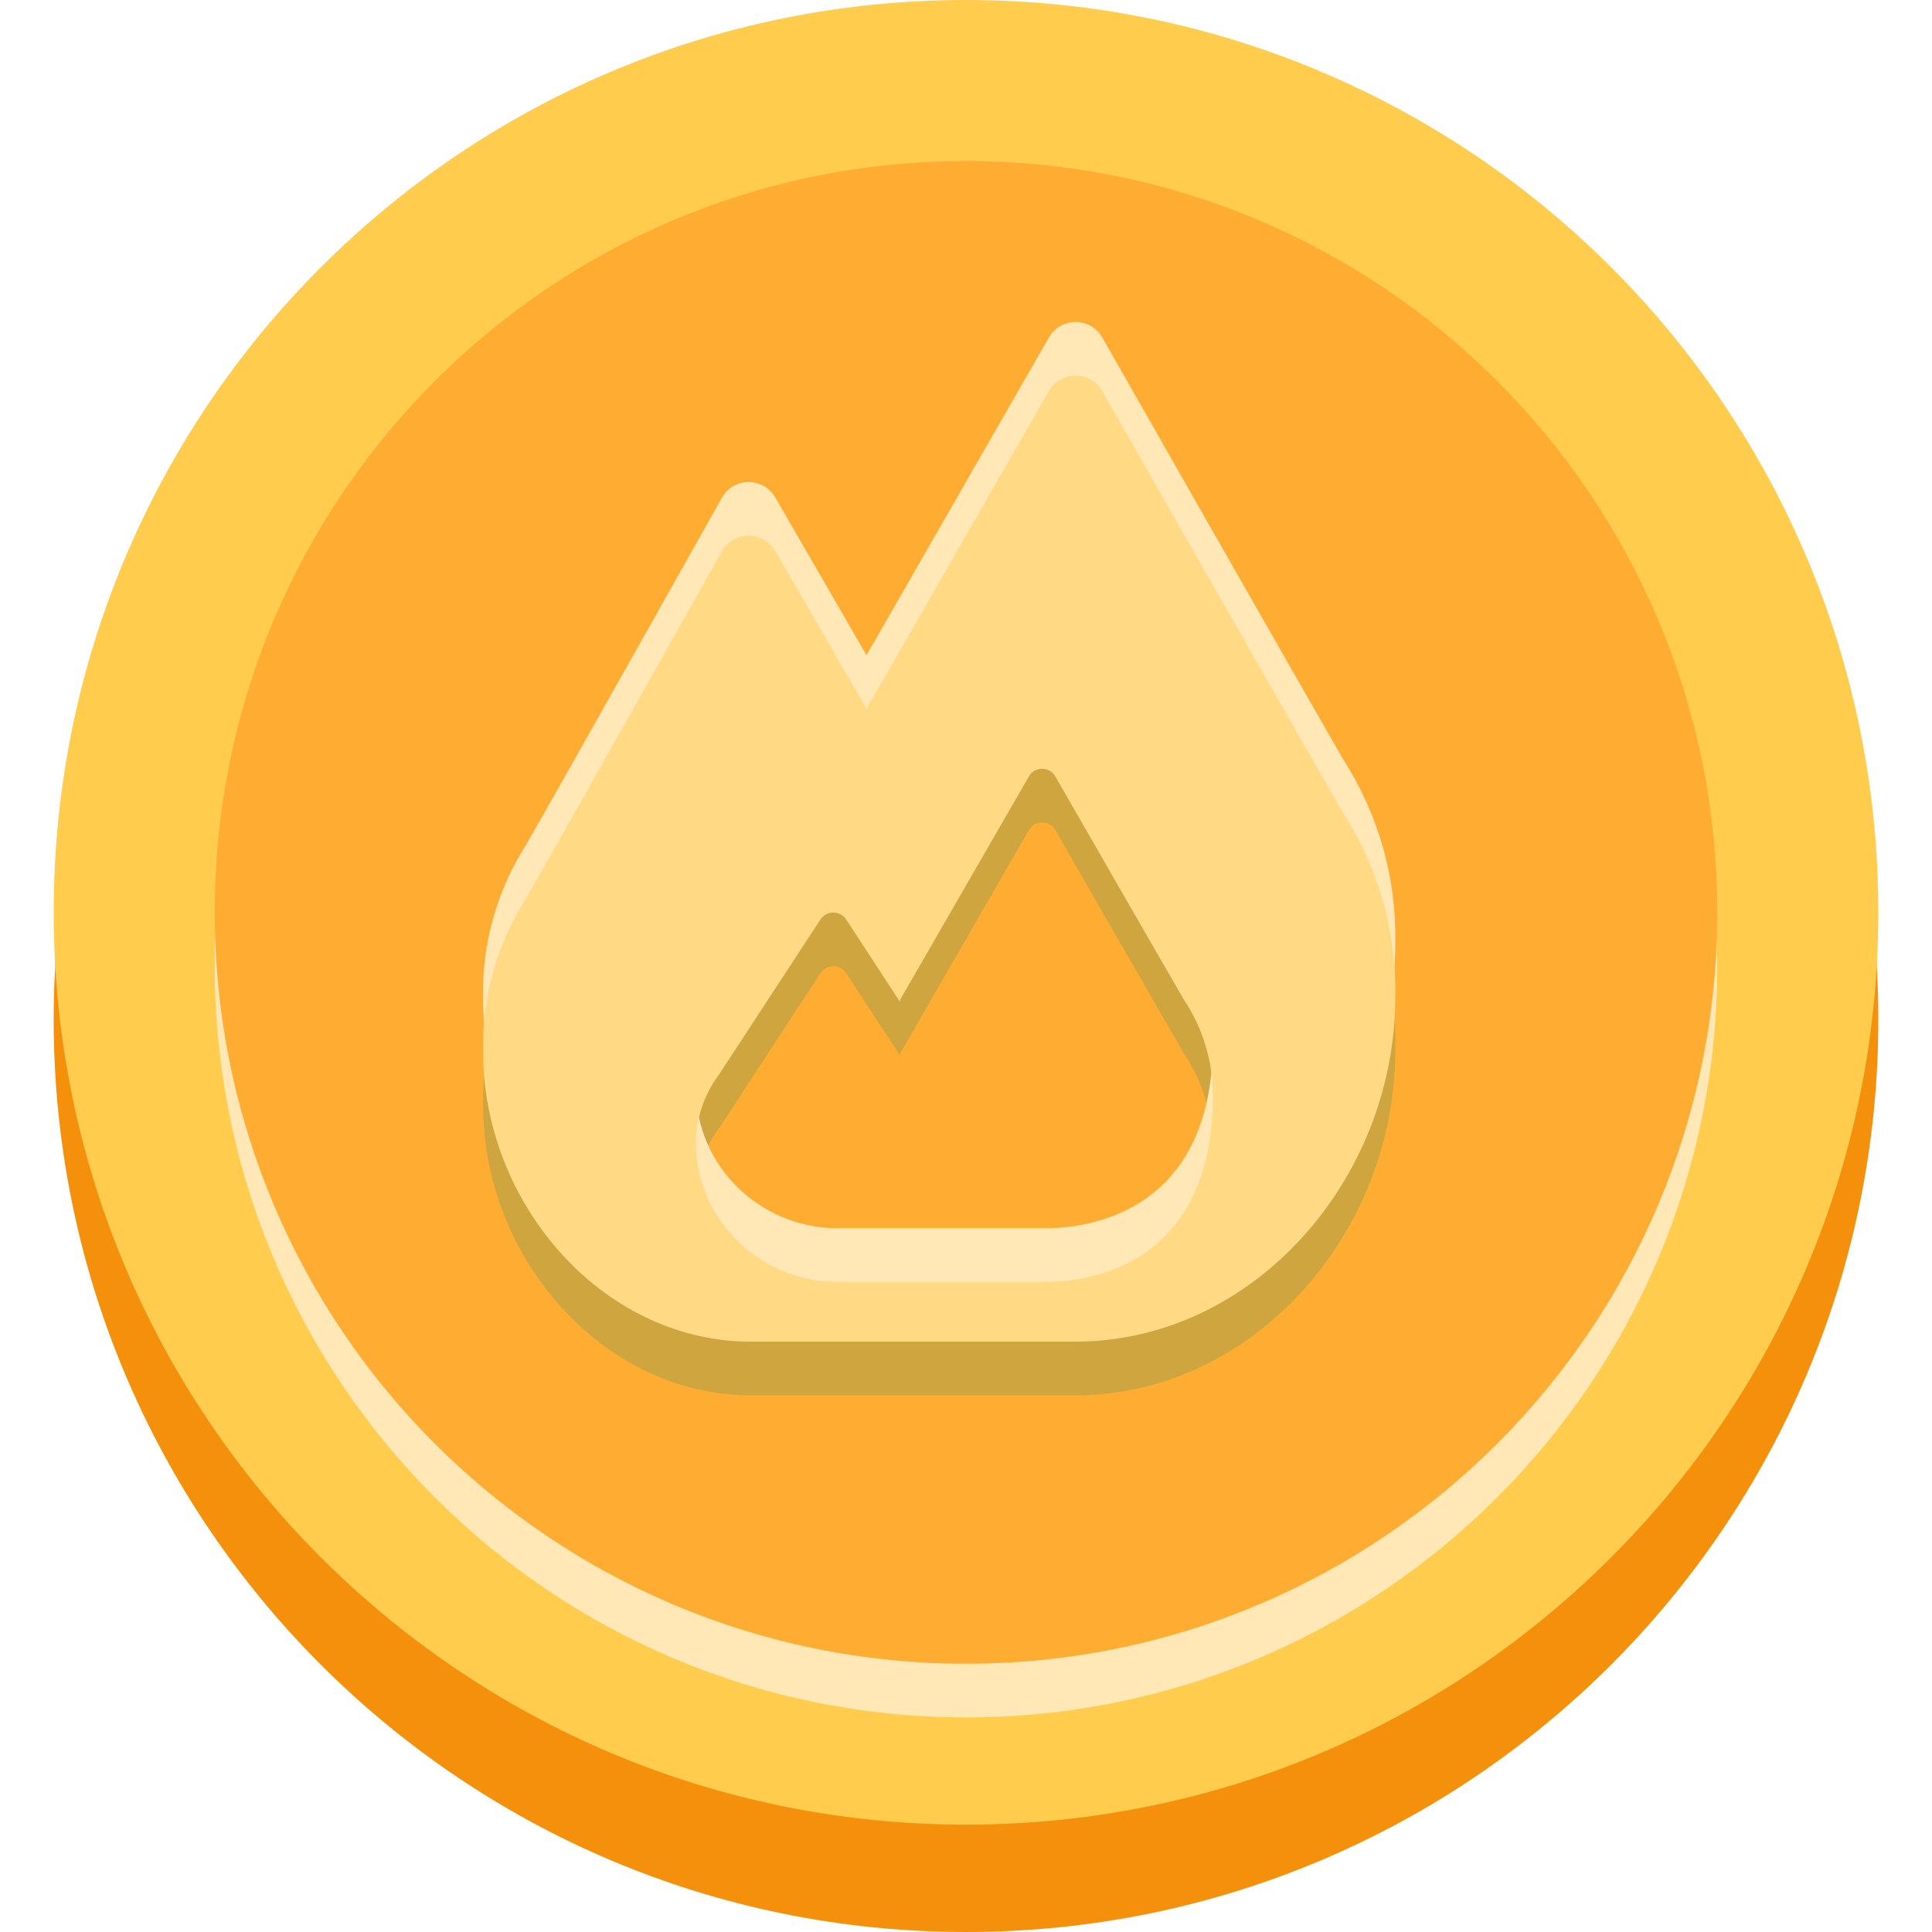 <svg width="14" height="14" viewBox="0 0 14 14" fill="none" xmlns="http://www.w3.org/2000/svg">
<g clip-path="url(#clip0_78_343)">
<path d="M7 14C10.651 14 13.611 11.04 13.611 7.389C13.611 3.738 10.651 0.778 7 0.778C3.349 0.778 0.389 3.738 0.389 7.389C0.389 11.04 3.349 14 7 14Z" fill="#F4900C"/>
<path d="M7 13.222C10.651 13.222 13.611 10.262 13.611 6.611C13.611 2.96 10.651 0 7 0C3.349 0 0.389 2.96 0.389 6.611C0.389 10.262 3.349 13.222 7 13.222Z" fill="#FFCC4D"/>
<path d="M7 12.445C10.007 12.445 12.444 10.007 12.444 7C12.444 3.993 10.007 1.556 7 1.556C3.993 1.556 1.556 3.993 1.556 7C1.556 10.007 3.993 12.445 7 12.445Z" fill="#FFE8B6"/>
<path d="M7 12.056C10.007 12.056 12.444 9.618 12.444 6.611C12.444 3.604 10.007 1.167 7 1.167C3.993 1.167 1.556 3.604 1.556 6.611C1.556 9.618 3.993 12.056 7 12.056Z" fill="#FFAC33"/>
<path d="M7 3.244C7 3.244 4.879 4.244 4.667 4.334C4.455 4.424 4.526 4.572 4.667 4.572H9.322C9.541 4.572 9.489 4.405 9.316 4.315C9.142 4.225 7 3.244 7 3.244Z" fill="#FFAC33"/>
<path d="M9.736 6.285C9.474 5.833 7.987 3.223 7.987 3.223C7.968 3.189 7.94 3.161 7.906 3.141C7.872 3.121 7.833 3.111 7.794 3.111C7.754 3.111 7.716 3.121 7.682 3.141C7.648 3.161 7.62 3.189 7.601 3.223L6.279 5.525L5.618 4.383C5.599 4.349 5.571 4.321 5.537 4.301C5.503 4.281 5.464 4.271 5.425 4.271C5.386 4.271 5.347 4.281 5.313 4.301C5.279 4.321 5.251 4.349 5.232 4.383C5.232 4.383 4.029 6.525 3.813 6.897C3.602 7.228 3.493 7.613 3.5 8.003C3.5 9.109 4.355 10.092 5.411 10.111H7.793C9.071 10.111 10.111 8.947 10.111 7.609C10.12 7.142 9.989 6.681 9.736 6.285ZM7.572 9.678H6.043C5.778 9.671 5.527 9.563 5.341 9.378C5.154 9.193 5.048 8.945 5.043 8.685C5.041 8.503 5.099 8.326 5.208 8.179L5.946 7.051C5.956 7.036 5.97 7.023 5.986 7.015C6.002 7.006 6.02 7.002 6.039 7.002C6.057 7.002 6.075 7.006 6.091 7.015C6.108 7.023 6.121 7.036 6.131 7.051L6.523 7.65V7.633C6.662 7.393 7.456 6.014 7.456 6.014C7.465 5.998 7.479 5.984 7.496 5.974C7.513 5.965 7.532 5.96 7.551 5.96C7.571 5.96 7.59 5.965 7.607 5.974C7.624 5.984 7.638 5.998 7.647 6.014C7.647 6.014 8.44 7.395 8.579 7.633C8.717 7.84 8.789 8.081 8.789 8.328C8.789 9.678 7.709 9.678 7.572 9.678Z" fill="#CEA53E"/>
<path d="M9.736 5.507C9.474 5.055 7.987 2.445 7.987 2.445C7.968 2.411 7.94 2.383 7.906 2.363C7.872 2.344 7.833 2.333 7.794 2.333C7.754 2.333 7.716 2.344 7.682 2.363C7.648 2.383 7.62 2.411 7.601 2.445L6.279 4.748L5.618 3.605C5.599 3.571 5.571 3.543 5.537 3.523C5.503 3.504 5.464 3.493 5.425 3.493C5.386 3.493 5.347 3.504 5.313 3.523C5.279 3.543 5.251 3.571 5.232 3.605C5.232 3.605 4.029 5.747 3.813 6.12C3.602 6.451 3.493 6.835 3.5 7.225C3.5 8.331 4.355 9.314 5.411 9.333H7.793C9.071 9.333 10.111 8.169 10.111 6.832C10.12 6.364 9.989 5.903 9.736 5.507ZM7.572 8.9H6.043C5.778 8.893 5.527 8.785 5.341 8.6C5.154 8.415 5.048 8.167 5.043 7.907C5.041 7.725 5.099 7.548 5.208 7.401L5.946 6.273C5.956 6.258 5.97 6.246 5.986 6.237C6.002 6.228 6.02 6.224 6.039 6.224C6.057 6.224 6.075 6.228 6.091 6.237C6.108 6.246 6.121 6.258 6.131 6.273L6.523 6.873V6.855C6.662 6.615 7.456 5.237 7.456 5.237C7.465 5.22 7.479 5.206 7.496 5.196C7.513 5.187 7.532 5.182 7.551 5.182C7.571 5.182 7.59 5.187 7.607 5.196C7.624 5.206 7.638 5.22 7.647 5.237C7.647 5.237 8.44 6.617 8.579 6.855C8.717 7.062 8.789 7.303 8.789 7.55C8.789 8.9 7.709 8.9 7.572 8.9Z" fill="#FFE8B6"/>
<path d="M9.736 5.896C9.474 5.444 7.987 2.834 7.987 2.834C7.968 2.8 7.94 2.772 7.906 2.752C7.872 2.733 7.833 2.722 7.794 2.722C7.754 2.722 7.716 2.733 7.682 2.752C7.648 2.772 7.62 2.8 7.601 2.834L6.279 5.136L5.618 3.994C5.599 3.96 5.571 3.932 5.537 3.912C5.503 3.892 5.464 3.882 5.425 3.882C5.386 3.882 5.347 3.892 5.313 3.912C5.279 3.932 5.251 3.96 5.232 3.994C5.232 3.994 4.029 6.136 3.813 6.508C3.602 6.839 3.493 7.224 3.5 7.614C3.5 8.72 4.355 9.703 5.411 9.722H7.793C9.071 9.722 10.111 8.558 10.111 7.22C10.12 6.753 9.989 6.292 9.736 5.896ZM7.572 9.289H6.043C5.778 9.282 5.527 9.174 5.341 8.989C5.154 8.804 5.048 8.556 5.043 8.296C5.041 8.114 5.099 7.937 5.208 7.79L5.946 6.662C5.956 6.647 5.97 6.634 5.986 6.626C6.002 6.617 6.02 6.613 6.039 6.613C6.057 6.613 6.075 6.617 6.091 6.626C6.108 6.634 6.121 6.647 6.131 6.662L6.523 7.262V7.244C6.662 7.004 7.456 5.626 7.456 5.626C7.465 5.609 7.479 5.595 7.496 5.585C7.513 5.576 7.532 5.571 7.551 5.571C7.571 5.571 7.59 5.576 7.607 5.585C7.624 5.595 7.638 5.609 7.647 5.626C7.647 5.626 8.44 7.006 8.579 7.244C8.717 7.451 8.789 7.692 8.789 7.939C8.789 9.289 7.709 9.289 7.572 9.289Z" fill="#FFD983"/>
</g>
<defs>
<clipPath id="clip0_78_343">
<rect width="14" height="14" fill="white"/>
</clipPath>
</defs>
</svg>
